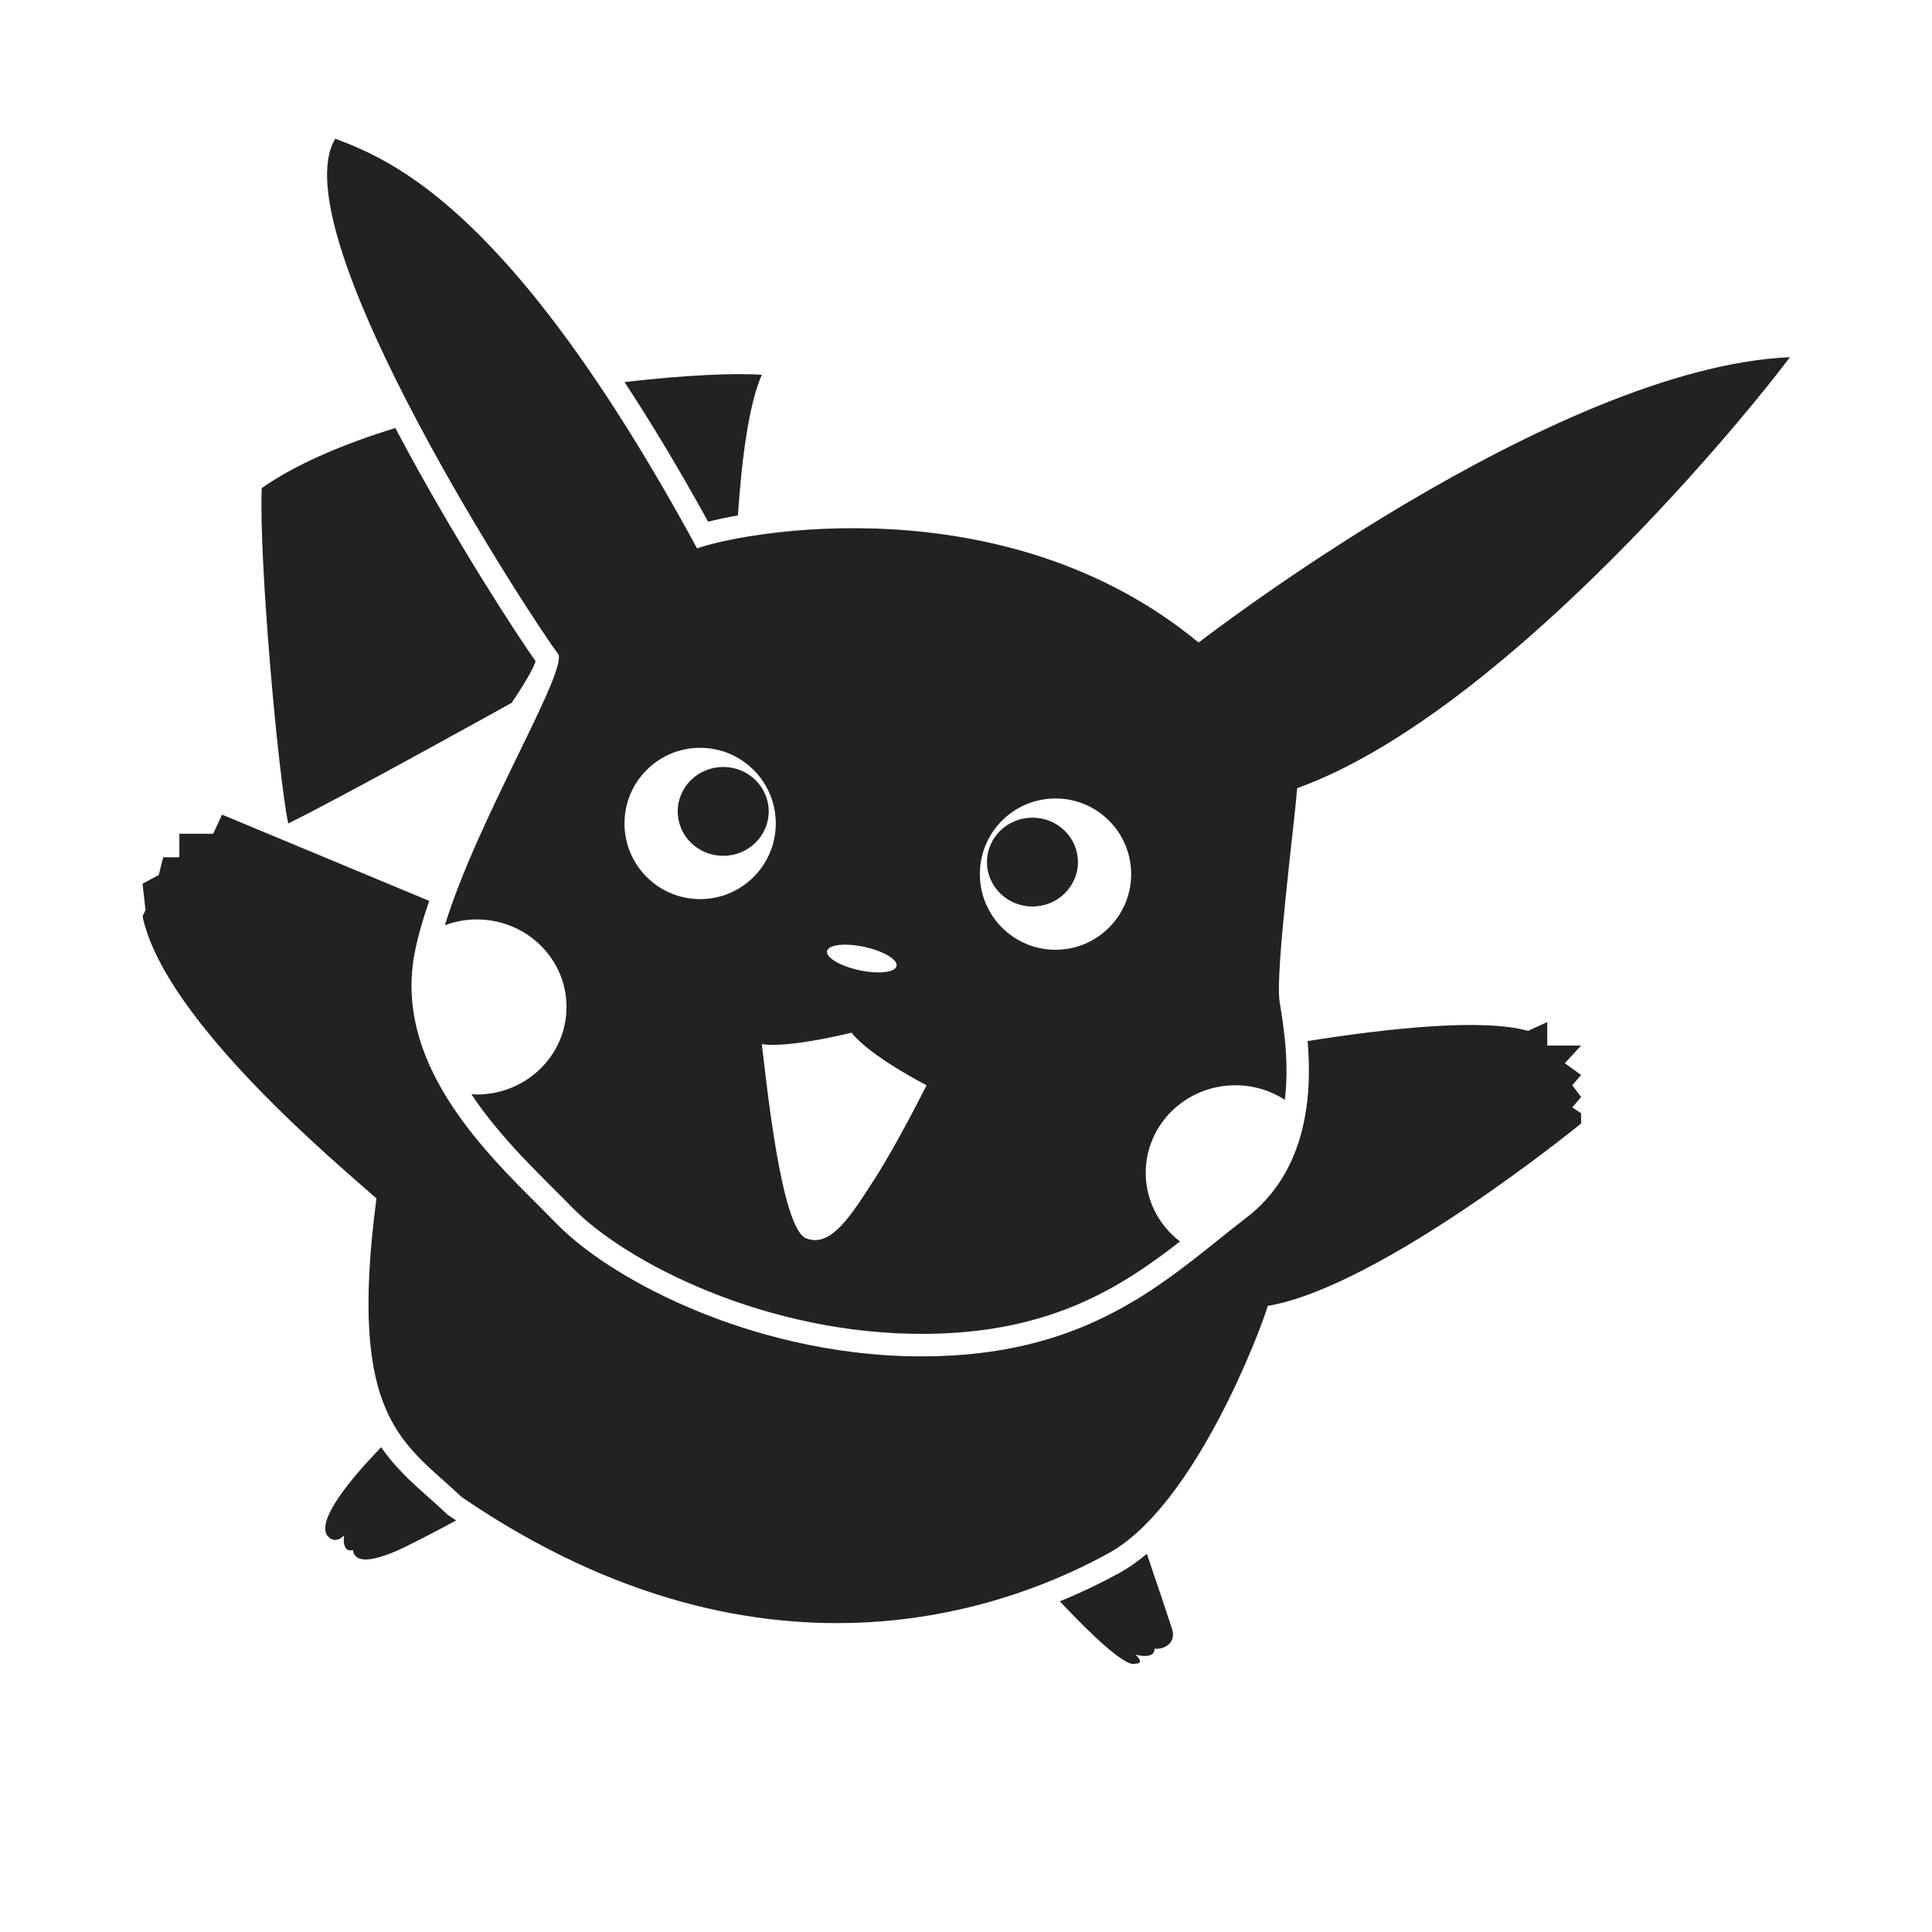 <?xml version="1.0" ?><!DOCTYPE svg  PUBLIC '-//W3C//DTD SVG 1.1//EN'  'http://www.w3.org/Graphics/SVG/1.1/DTD/svg11.dtd'><svg enable-background="new 0 0 500 500" height="500px" id="pikachi" version="1.1" viewBox="0 0 500 500" width="500px" xml:space="preserve" xmlns="http://www.w3.org/2000/svg" xmlns:xlink="http://www.w3.org/1999/xlink"><g><g><g><path d="M183.265,135.012c2.169-0.549,4.768-1.105,7.704-1.622c0.963-14.188,2.776-28.747,6.191-36.379      c-6.466-0.518-19.652,0.019-35.539,1.862C168.438,109.239,175.638,121.187,183.265,135.012z" fill="#222222"/><path d="M138.6,171.112c-4.863-6.855-21.286-32.086-35.519-58.898c-0.262-0.498-0.498-0.958-0.754-1.449      c-13.41,4.129-25.619,9.267-34.593,15.554c-0.76,18.273,4.187,73.852,6.855,86.79c13.321-6.473,57.82-31.21,57.82-31.21      S137.75,174.156,138.6,171.112z" fill="#222222"/></g><path d="M116.216,392.271l-0.383-0.271l-0.34-0.316c-1.485-1.408-3.011-2.772-4.492-4.086     c-4.417-3.931-8.751-7.8-12.351-13.062c-8.271,8.582-16.563,18.738-14.002,22.814c2.12,2.666,4.403,0,4.403,0     s-0.759,4.566,2.285,3.802c0.384,2.668,3.116,3.6,10.691,0.472c3.019-1.248,9.421-4.585,16.034-8.144     C117.448,393.068,116.829,392.687,116.216,392.271z" fill="#222222"/><path d="M296.8,402.111c-2.256,1.912-4.578,3.569-6.99,4.912c-4.407,2.422-9.613,4.978-15.523,7.405     c7.724,8.206,17.015,17.231,19.554,16.124c2.673,0,0-2.362,0-2.362s4.956,1.519,4.956-1.536c1.902,0.383,5.705-1.131,4.568-4.951     C302.816,419.919,299.828,411.004,296.8,402.111z" fill="#222222"/><path d="M400.43,270.591v-6.087c0,0,0,0-4.951,2.283c-11.759-3.281-35.997-0.705-57.07,2.639     c1.148,13.156,0.228,33.437-15.91,45.766c-2.412,1.836-4.785,3.737-7.286,5.756c-17.414,13.926-37.134,29.732-75.366,30.075     l-1.276,0.011c-24.253,0-44.786-6.291-57.742-11.575c-15.415-6.282-28.882-14.642-36.949-22.924     c-1.373-1.419-2.872-2.911-4.455-4.497c-14.929-14.886-37.486-37.377-32.118-65.38c0.804-4.188,2.126-8.752,3.773-13.506     l-53.621-22.327l-2.284,4.954h-8.757v6.089H42.23l-1.144,4.569l-4.2,2.279l0.779,6.855c0,0,0,0-0.779,1.524     c5.694,27.411,52.165,65.475,60.539,73.082c-7.614,57.479,7.231,63.185,22.077,77.278     c80.318,54.813,145.414,26.644,167.485,14.463c22.082-12.174,39.212-57.479,41.114-63.955     c29.312-4.951,81.086-47.196,81.086-47.196v-2.666l-2.285-1.52l2.285-2.667l-2.285-3.049l2.285-2.661l-4.202-3.043l4.202-4.568     H400.43z" fill="#222222"/><path d="M198.939,209.987c0,6.351-5.271,11.501-11.775,11.501c-6.498,0-11.769-5.15-11.769-11.501     c0-6.343,5.271-11.495,11.769-11.495C193.668,198.492,198.939,203.645,198.939,209.987z" fill="#222222"/><path d="M310.206,166.292c-50.239-41.492-118.377-28.548-129.8-24.362     c-47.959-88.315-79.176-100.494-93.638-106.04c-14.848,24.522,52.91,127.357,57.479,133.063     c3.792,3.103-20.54,42.464-29.11,70.496c2.571-0.952,5.342-1.501,8.259-1.501c12.822,0,23.22,10.145,23.22,22.652     c0,12.513-10.398,22.653-23.22,22.653c-0.473,0-0.938-0.046-1.406-0.073c7.853,11.848,18.785,21.8,26.062,29.278     c13.704,14.094,50.25,33.113,91.737,32.742c31.897-0.293,50.07-11.83,65.594-23.91c-5.4-4.136-8.87-10.557-8.87-17.77     c0-12.513,10.389-22.658,23.218-22.658c4.724,0,9.126,1.393,12.791,3.765c1.303-10.988-0.754-21.338-1.364-25.458     c-1.154-7.611,3.804-45.679,4.557-55.195c50.623-18.273,111.157-89.833,127.523-111.536     C401.948,95.107,310.206,166.292,310.206,166.292z M214.045,246.131c0.357-1.664,4.679-2.152,9.644-1.076     c4.966,1.069,8.7,3.293,8.342,4.956c-0.362,1.668-4.679,2.151-9.65,1.082C217.415,250.018,213.681,247.799,214.045,246.131z      M181.197,232.69c-10.812,0-19.577-8.769-19.577-19.581c0-10.812,8.764-19.576,19.577-19.576c10.81,0,19.574,8.764,19.574,19.576     C200.771,223.921,192.007,232.69,181.197,232.69z M226.27,305.235c-5.897,9.125-11.22,17.884-17.692,15.218     c-6.472-2.655-10.282-41.108-11.417-50.245c4.563,0.766,14.079-0.759,23.212-2.938c4.94,6.192,19.417,13.593,19.417,13.593     S232.18,296.093,226.27,305.235z M273.166,245.801c-10.815,0-19.581-8.764-19.581-19.576c0-10.817,8.766-19.582,19.581-19.582     c10.806,0,19.577,8.764,19.577,19.582C292.743,237.037,283.972,245.801,273.166,245.801z" fill="#222222"/><path d="M255.426,223.104c0,6.344,5.267,11.495,11.77,11.495s11.775-5.151,11.775-11.495     c0-6.35-5.272-11.495-11.775-11.495S255.426,216.754,255.426,223.104z" fill="#222222"/></g><g/><g/><g/><g/><g/><g/></g></svg>